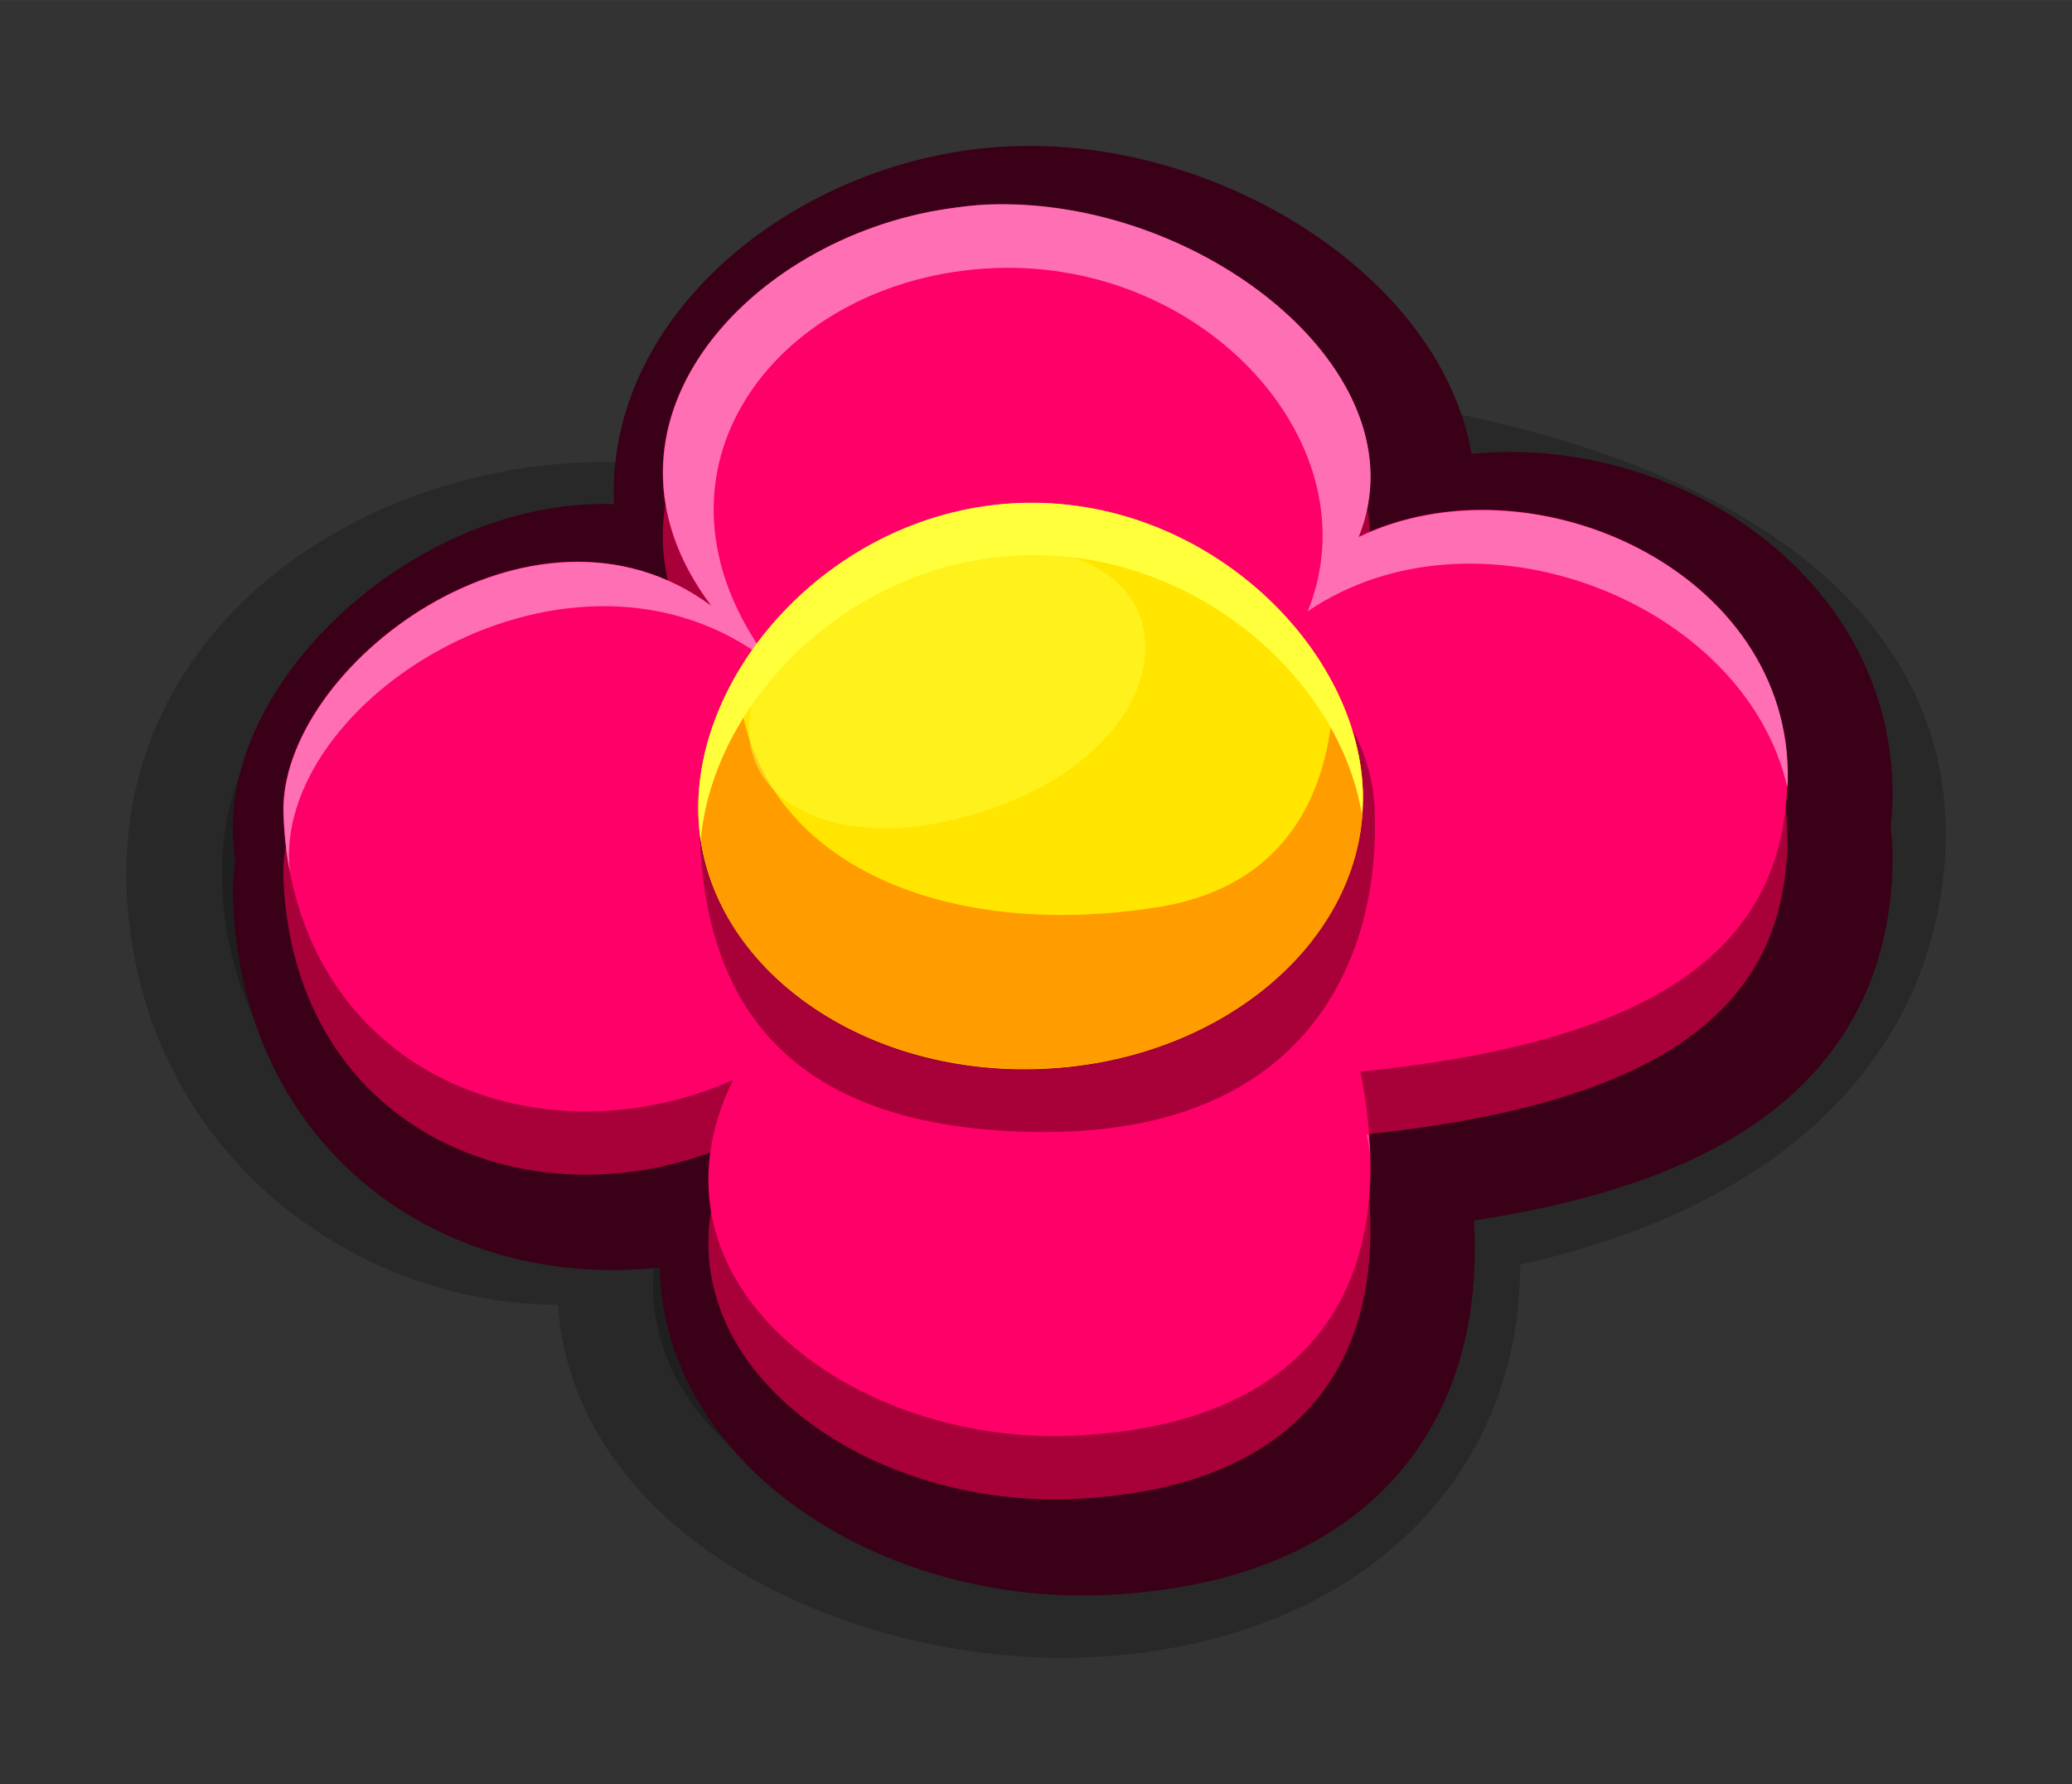 <?xml version="1.0" encoding="UTF-8" standalone="no"?><!-- Created with Inkscape (http://www.inkscape.org/) --><svg xmlns:dc="http://purl.org/dc/elements/1.1/" xmlns:cc="http://creativecommons.org/ns#" xmlns:rdf="http://www.w3.org/1999/02/22-rdf-syntax-ns#" xmlns:svg="http://www.w3.org/2000/svg" xmlns="http://www.w3.org/2000/svg" xmlns:sodipodi="http://sodipodi.sourceforge.net/DTD/sodipodi-0.dtd" xmlns:inkscape="http://www.inkscape.org/namespaces/inkscape" width="60.695" height="52.272" viewBox="0 0 16.059 13.83" version="1.1" id="svg23489" inkscape:version="0.48.5 r10040" sodipodi:docname="grass_flower_white.svg">
  <rect x="0" y="0" width="16.059" height="13.83" fill="#333333" stroke="none"/>
  <defs id="defs23483"/>
  <sodipodi:namedview id="base" pagecolor="#7d848b" bordercolor="#666666" borderopacity="1.0" inkscape:pageopacity="0" inkscape:pageshadow="2" inkscape:zoom="5.8711112" inkscape:cx="56.137574" inkscape:cy="51.403832" inkscape:document-units="px" inkscape:current-layer="layer1" showgrid="false" inkscape:pagecheckerboard="false" showborder="true" units="px" inkscape:window-width="1920" inkscape:window-height="1017" inkscape:window-x="-8" inkscape:window-y="-8" inkscape:window-maximized="1" inkscape:showpageshadow="false" guidetolerance="28" fit-margin-top="4" fit-margin-left="4" fit-margin-right="4" fit-margin-bottom="4">
    <inkscape:grid type="xygrid" id="grid24034" spacingx="1px" spacingy="1px" empspacing="8" visible="true" enabled="true" snapvisiblegridlinesonly="true" originx="-298.786px" originy="-695.543px"/>
  </sodipodi:namedview>
  <g inkscape:label="Layer 1" inkscape:groupmode="layer" id="layer1" transform="translate(-79.054,-99.141)">
    <path sodipodi:nodetypes="cscscsc" inkscape:connector-curvature="0" id="path21743" d="m 85.177,103.885 c -1.384,-1.025 -4.491,-0.124 -4.401,2.12 0.08,1.991 2.115,2.932 3.514,2.33 -0.823,1.862 1.427,2.983 3.146,2.914 1.719,-0.069 2.954,-1.12 2.599,-2.909 2.4,-0.346 3.33,-1.452 3.358,-2.702 0.079,-3.504 -9.338,-3.246 -8.216,-1.753 z" style="opacity: 0.217; color: rgb(0, 0, 0); fill: rgb(0, 0, 0); fill-opacity: 1; fill-rule: nonzero; stroke: rgb(0, 0, 0); stroke-width: 1.482; stroke-miterlimit: 4; stroke-dasharray: none; marker: none; visibility: visible; display: inline; overflow: visible; stop-color: rgb(0, 0, 0);" gds_color="shadow" gds_opacity="shadow" gds_switchable="shadow"/>
    <g transform="translate(-368.985,-80.244)" id="g22117" gds_color="petals">
      <path id="path22058-2" transform="matrix(0.265,0,0,0.265,320.082,94.084)" d="m 512.531,328.406 c -5.179,0.207 -10.169,4.222 -9.406,8.781 -0.119,0.726 -0.092,1.484 0.094,2.25 -5.095,-2.292 -11.472,2.86 -11.312,6.844 0.012,0.306 0.06,0.585 0.094,0.875 -0.067,0.329 -0.107,0.65 -0.094,0.969 0.289,7.229 6.855,10.082 12.5,8.031 -0.08,0.581 -0.024,1.145 0.062,1.688 -0.818,4.948 4.772,8.699 10.531,8.469 5.85,-0.234 9.105,-3.225 8.719,-8.75 0.056,-0.604 0.052,-1.256 0,-1.938 8.821,-0.939 12.145,-3.823 12.25,-8.5 0.008,-0.34 -0.024,-0.677 -0.062,-1 0.002,-0.021 -0.002,-0.042 0,-0.062 -0.003,-0.02 0.003,-0.043 0,-0.062 0.025,-0.241 0.057,-0.467 0.062,-0.719 0.135,-6 -7.162,-9.445 -12.25,-7.281 -0.01,-0.235 -0.018,-0.455 -0.062,-0.688 -0.002,-0.011 0.002,-0.021 0,-0.031 0.94,-4.555 -5.251,-9.11 -11.125,-8.875 z" style="color: rgb(0, 0, 0); fill: rgb(168, 0, 57); fill-opacity: 1; fill-rule: nonzero; stroke: rgb(57, 0, 23); stroke-width: 4.48; stroke-linejoin: round; stroke-miterlimit: 4; stroke-opacity: 1; stroke-dasharray: none; marker: none; visibility: visible; display: inline; overflow: visible; stop-color: rgb(82, 0, 27);" inkscape:connector-curvature="0"/>
      <path sodipodi:nodetypes="scscscscss" inkscape:connector-curvature="0" id="path22058" d="m 455.691,181.464 c -1.663,0.067 -3.263,1.615 -2.141,3.107 -1.384,-1.025 -3.36,0.479 -3.315,1.62 0.08,1.991 1.955,2.732 3.486,2.057 -0.768,1.555 0.903,2.827 2.622,2.758 1.719,-0.069 2.594,-1.034 2.24,-2.823 2.385,-0.241 3.281,-1.007 3.309,-2.257 0.036,-1.62 -1.977,-2.537 -3.326,-1.889 0.518,-1.274 -1.226,-2.639 -2.876,-2.573 z" style="color: rgb(0, 0, 0); fill: rgb(168, 0, 57); fill-opacity: 1; fill-rule: nonzero; stroke: none; stroke-width: 0; marker: none; visibility: visible; display: inline; overflow: visible;"/>
      <path style="color: rgb(0, 0, 0); fill: rgb(255, 0, 104); fill-opacity: 1; fill-rule: nonzero; stroke: none; stroke-width: 0; marker: none; visibility: visible; display: inline; overflow: visible;" d="m 455.691,180.973 c -1.663,0.067 -3.263,1.615 -2.141,3.107 -1.384,-1.025 -3.36,0.479 -3.315,1.62 0.08,1.991 1.955,2.732 3.486,2.057 -0.768,1.555 0.903,2.827 2.622,2.758 1.719,-0.069 2.594,-1.034 2.24,-2.823 2.385,-0.241 3.281,-1.007 3.309,-2.257 0.036,-1.62 -1.977,-2.537 -3.326,-1.889 0.518,-1.274 -1.226,-2.639 -2.876,-2.573 z" id="path21745" inkscape:connector-curvature="0" sodipodi:nodetypes="scscscscss"/>
      <path sodipodi:nodetypes="sssss" inkscape:connector-curvature="0" id="path22060" d="m 458.693,185.671 c 0.046,1.137 -0.518,2.489 -2.553,2.489 -2.137,0 -2.632,-1.146 -2.677,-2.283 -0.046,-1.137 1.08,-1.801 2.502,-1.858 1.422,-0.057 2.683,0.514 2.729,1.651 z" style="color: rgb(0, 0, 0); fill: rgb(168, 0, 57); fill-opacity: 1; fill-rule: nonzero; stroke: none; stroke-width: 0; marker: none; visibility: visible; display: inline; overflow: visible;"/>
      <path sodipodi:nodetypes="cccccscccccccccccc" inkscape:connector-curvature="0" id="path21755" d="m 455.378,181.004 c -1.542,0.23 -2.877,1.679 -1.825,3.078 -1.384,-1.025 -3.362,0.479 -3.316,1.62 0.006,0.158 0.021,0.302 0.049,0.444 -0.157,-1.334 2.198,-2.819 3.723,-1.623 -1.122,-1.492 0.072,-2.993 1.736,-3.06 1.65,-0.066 2.948,1.388 2.429,2.661 1.306,-0.888 3.387,-0.076 3.718,1.364 7.9e-4,-0.017 0.002,-0.033 0.003,-0.05 0.036,-1.62 -1.978,-2.537 -3.326,-1.889 0.518,-1.274 -1.228,-2.645 -2.878,-2.579 -0.104,0.004 -0.21,0.019 -0.312,0.034 z m 3.257,7.179 c 0.01,0.049 0.016,0.091 0.024,0.139 -0.002,-0.045 -0.012,-0.093 -0.015,-0.14 -0.003,2.9e-4 -0.005,6.1e-4 -0.008,9e-4 z" style="color: rgb(0, 0, 0); fill: rgb(255, 111, 179); fill-opacity: 1; fill-rule: nonzero; stroke: none; stroke-width: 0; marker: none; visibility: visible; display: inline; overflow: visible;"/>
    </g>
    <g id="g22111" transform="translate(-369.067,-80.244)" gds_color="center">
      <path style="color: rgb(0, 0, 0); fill: rgb(255, 229, 0); fill-opacity: 1; fill-rule: nonzero; stroke: none; stroke-width: 0; marker: none; visibility: visible; display: inline; overflow: visible;" d="m 458.683,185.508 c 0.046,1.137 -1.07,2.106 -2.492,2.163 -1.422,0.057 -2.611,-0.819 -2.657,-1.956 -0.046,-1.137 1.059,-2.372 2.481,-2.429 1.422,-0.057 2.622,1.086 2.668,2.223 z" id="path21747" inkscape:connector-curvature="0" sodipodi:nodetypes="sssss"/>
      <path inkscape:connector-curvature="0" style="color: rgb(0, 0, 0); fill: rgb(255, 156, 0); fill-opacity: 1; fill-rule: nonzero; stroke: none; stroke-width: 0; marker: none; visibility: visible; display: inline; overflow: visible;" d="m 453.839,184.6 c -0.207,0.352 -0.319,0.738 -0.304,1.115 0.046,1.137 1.235,2.011 2.657,1.954 1.422,-0.057 2.537,-1.023 2.492,-2.161 -0.011,-0.276 -0.092,-0.554 -0.226,-0.813 -0.007,0.606 -0.211,1.543 -1.373,1.724 -1.728,0.27 -3.192,-0.398 -3.246,-1.819 z" id="path21749"/>
      <path inkscape:connector-curvature="0" style="color: rgb(0, 0, 0); fill: rgb(255, 255, 59); fill-opacity: 1; fill-rule: nonzero; stroke: none; stroke-width: 0; marker: none; visibility: visible; display: inline; overflow: visible;" d="m 456.016,183.284 c -1.422,0.057 -2.527,1.294 -2.481,2.431 0.003,0.065 0.007,0.125 0.017,0.188 0.089,-1.073 1.147,-2.16 2.48,-2.213 1.333,-0.053 2.47,0.946 2.644,2.008 0.005,-0.063 0.01,-0.124 0.007,-0.189 -0.046,-1.137 -1.246,-2.282 -2.667,-2.225 z" id="path21751"/>
      <path style="opacity: 0.459; color: rgb(0, 0, 0); fill: rgb(255, 255, 59); fill-opacity: 1; fill-rule: nonzero; stroke: none; stroke-width: 0; marker: none; visibility: visible; display: inline; overflow: visible;" d="m 455.069,183.66 c -1.928,1.104 -1.175,2.471 0.453,2.077 1.627,-0.394 1.901,-1.76 0.863,-2.047 -1.038,-0.287 -1.316,-0.029 -1.316,-0.029 z" id="path21753" inkscape:connector-curvature="0" sodipodi:nodetypes="cssc"/>
    </g>
  </g>
</svg>